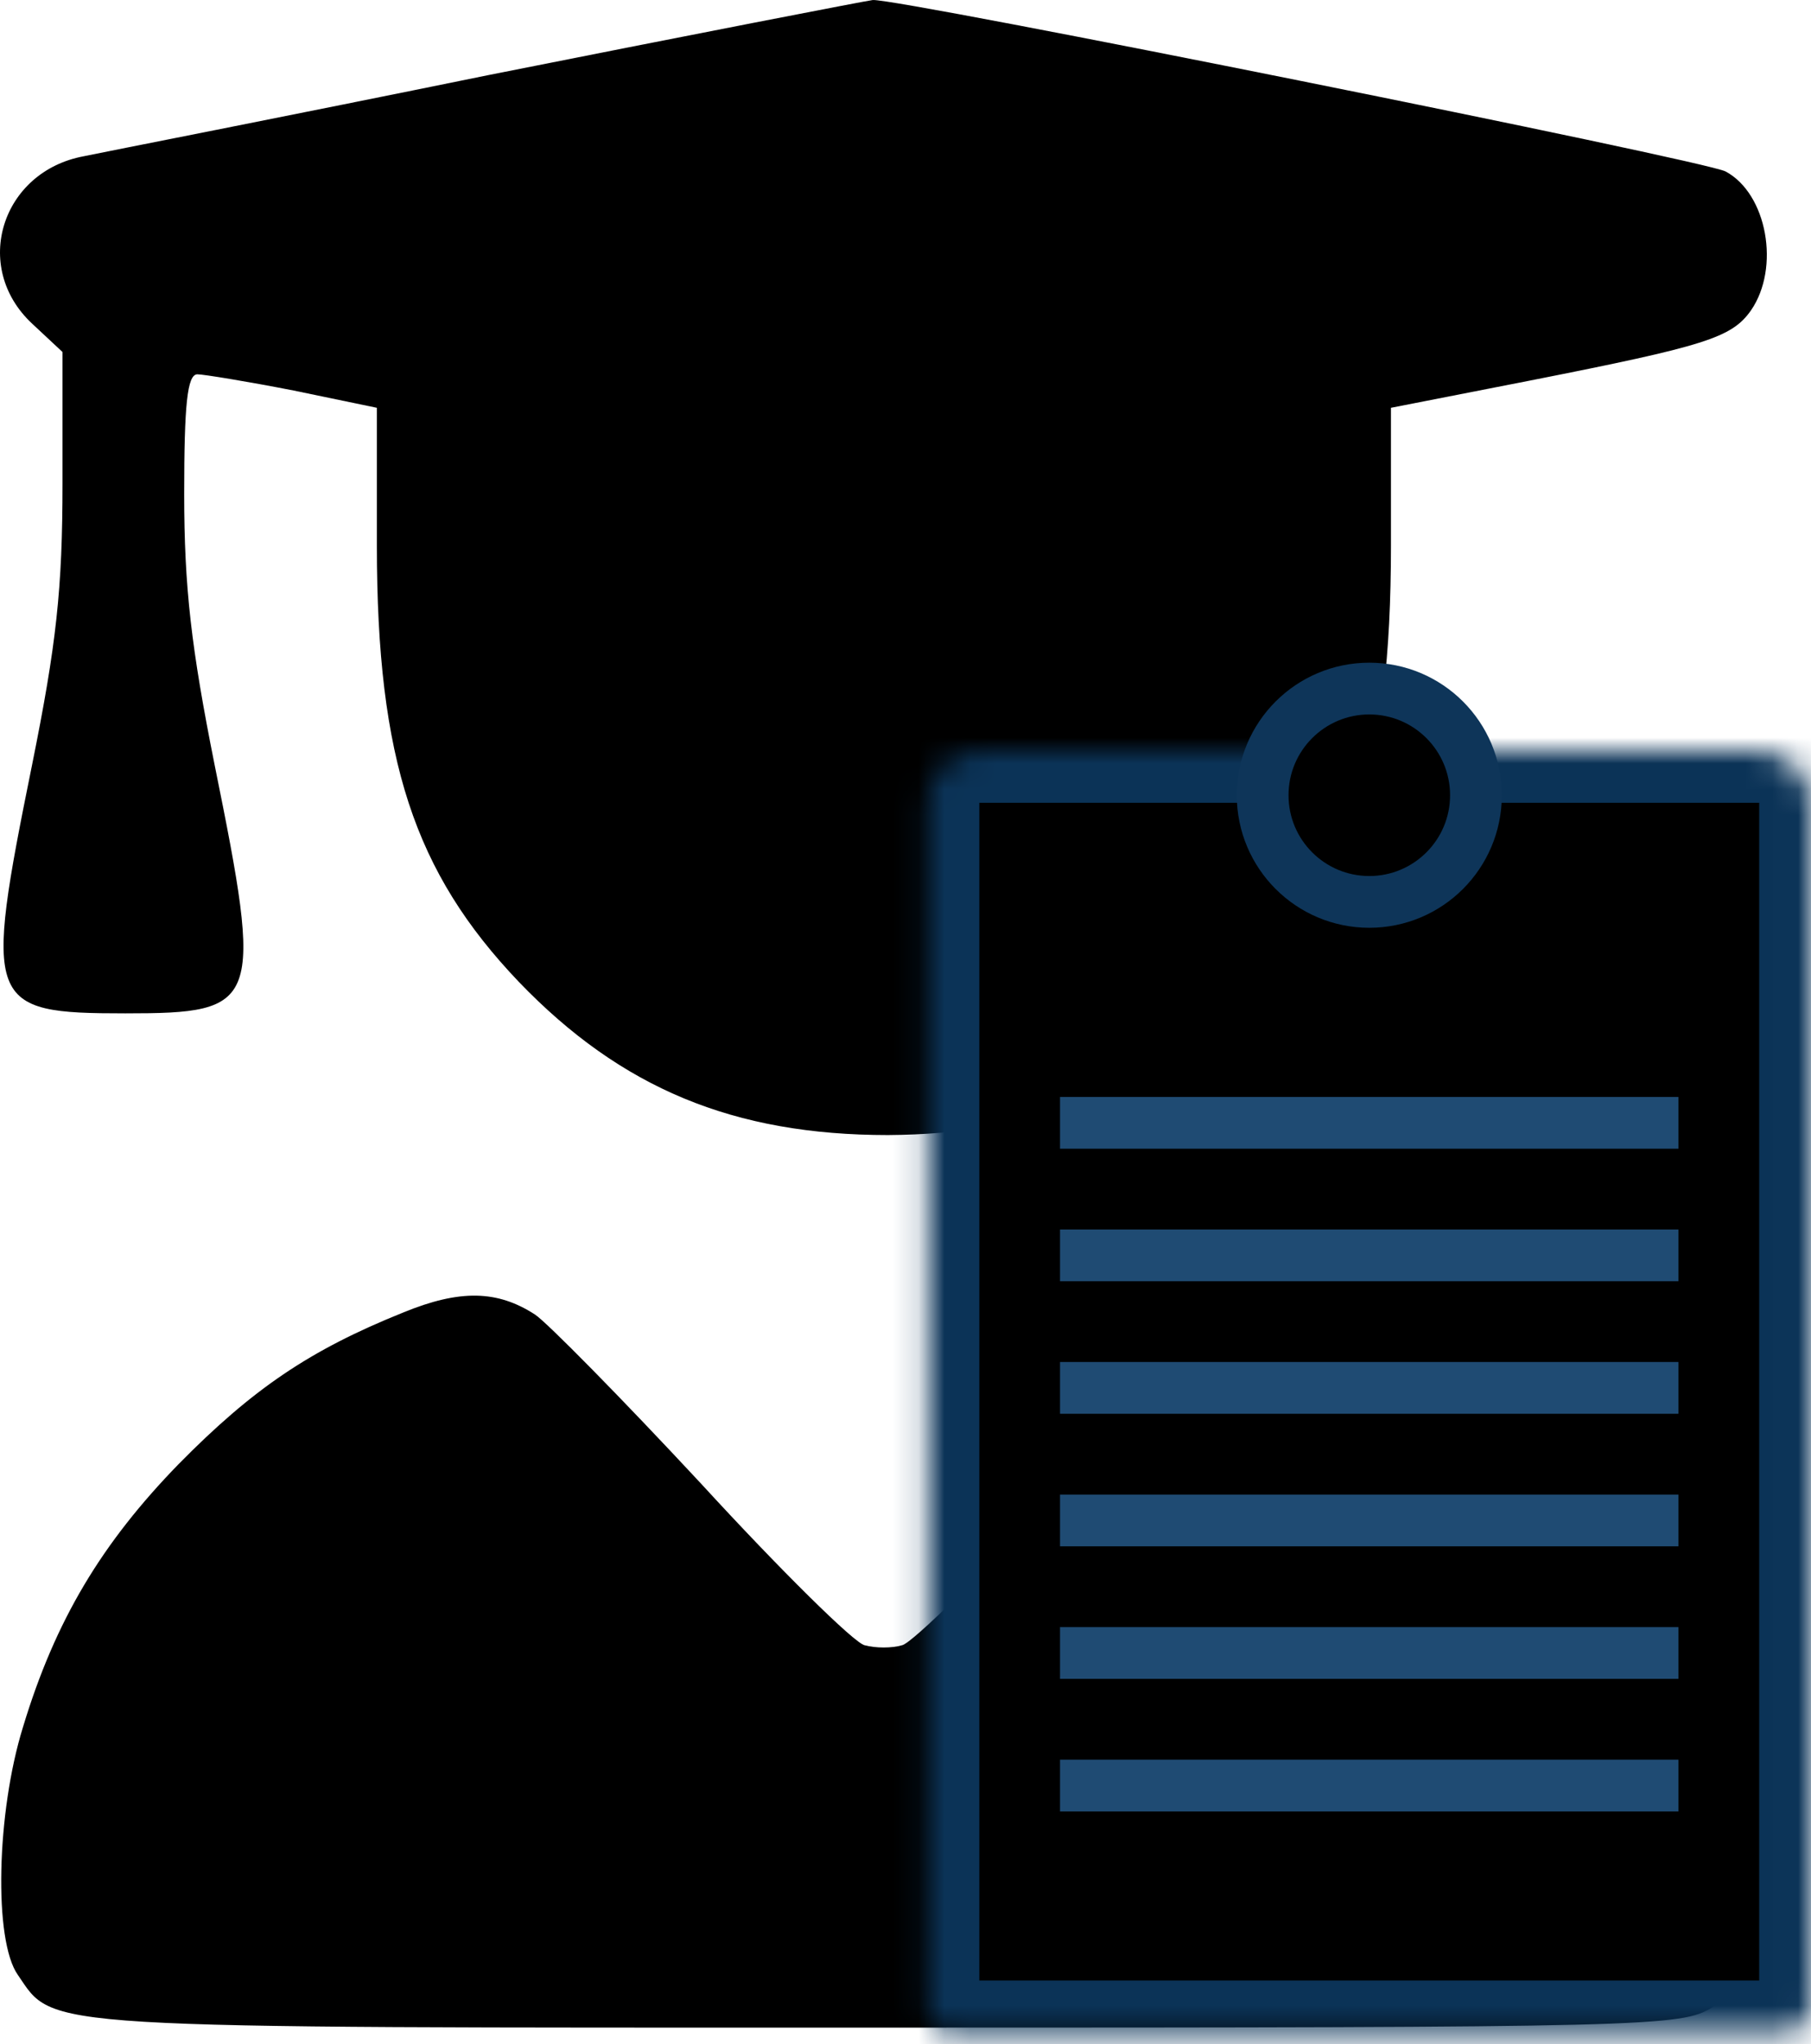<svg width="70" height="79" viewBox="0 0 70 79" fill="none" xmlns="http://www.w3.org/2000/svg">
<path d="M18.878 2.902C11 4.509 3.984 5.881 3.239 6.038C0.064 6.626 -1.112 10.31 1.24 12.505L2.416 13.603V18.659C2.416 22.775 2.18 24.892 1.24 29.556C-0.642 38.846 -0.524 39.16 4.846 39.16C10.059 39.16 10.177 38.846 8.295 29.556C7.394 25.049 7.119 22.697 7.119 19.091C7.119 15.641 7.237 14.465 7.629 14.465C7.864 14.465 9.55 14.74 11.353 15.092L14.567 15.759V21.09C14.567 29.36 16.017 33.711 20.055 37.944C24.013 42.06 28.364 43.863 34.322 43.863C39.967 43.824 43.808 42.256 47.924 38.141C52.314 33.868 53.764 29.596 53.764 21.09V15.759L59.173 14.7C65.915 13.368 66.934 13.054 67.679 11.996C68.816 10.35 68.306 7.488 66.699 6.626C65.876 6.195 34.675 -0.077 33.734 0.001C33.421 0.041 26.757 1.334 18.878 2.902Z" fill="currentColor"/>
<path d="M15.584 50.721C11.977 52.171 9.782 53.661 6.921 56.561C3.942 59.619 2.139 62.598 0.885 66.753C-0.135 70.045 -0.252 74.984 0.689 76.317C2.139 78.433 1.081 78.355 34.241 78.355C63.953 78.355 64.972 78.316 66.187 77.571C68.069 76.434 68.382 75.533 68.186 71.731C67.677 63.147 62.542 55.542 54.663 51.623C51.41 50.015 49.489 49.663 47.961 50.486C47.608 50.682 44.668 53.661 41.454 57.11C38.2 60.599 35.261 63.499 34.869 63.578C34.477 63.695 33.849 63.695 33.418 63.578C33.026 63.499 30.165 60.677 27.108 57.345C24.011 54.014 21.11 51.074 20.679 50.799C19.229 49.859 17.779 49.819 15.584 50.721Z" fill="currentColor"/>
<mask id="path-3-inside-1_3103_5128" fill="currentColor">
<path d="M35.852 31.023C35.852 29.919 36.747 29.023 37.852 29.023H67.998C69.103 29.023 69.998 29.919 69.998 31.023V77.536C69.998 78.088 69.55 78.536 68.998 78.536H36.852C36.299 78.536 35.852 78.088 35.852 77.536V31.023Z"/>
</mask>
<path d="M35.852 31.023C35.852 29.919 36.747 29.023 37.852 29.023H67.998C69.103 29.023 69.998 29.919 69.998 31.023V77.536C69.998 78.088 69.55 78.536 68.998 78.536H36.852C36.299 78.536 35.852 78.088 35.852 77.536V31.023Z" fill="currentColor" stroke="#0C3458" stroke-opacity="0.99" stroke-width="4" mask="url(#path-3-inside-1_3103_5128)"/>
<circle cx="52.927" cy="30.731" r="4.122" fill="currentColor" stroke="#0E3559" stroke-width="2"/>
<line x1="40.973" y1="43.391" x2="64.875" y2="43.391" stroke="#1F4B73" stroke-width="2"/>
<line x1="40.973" y1="48.512" x2="64.875" y2="48.512" stroke="#1F4B73" stroke-width="2"/>
<line x1="40.973" y1="53.633" x2="64.875" y2="53.633" stroke="#1F4B73" stroke-width="2"/>
<line x1="40.973" y1="58.756" x2="64.875" y2="58.756" stroke="#1F4B73" stroke-width="2"/>
<line x1="40.973" y1="63.877" x2="64.875" y2="63.877" stroke="#1F4B73" stroke-width="2"/>
<line x1="40.973" y1="69" x2="64.875" y2="69" stroke="#1F4B73" stroke-width="2"/>
</svg>
